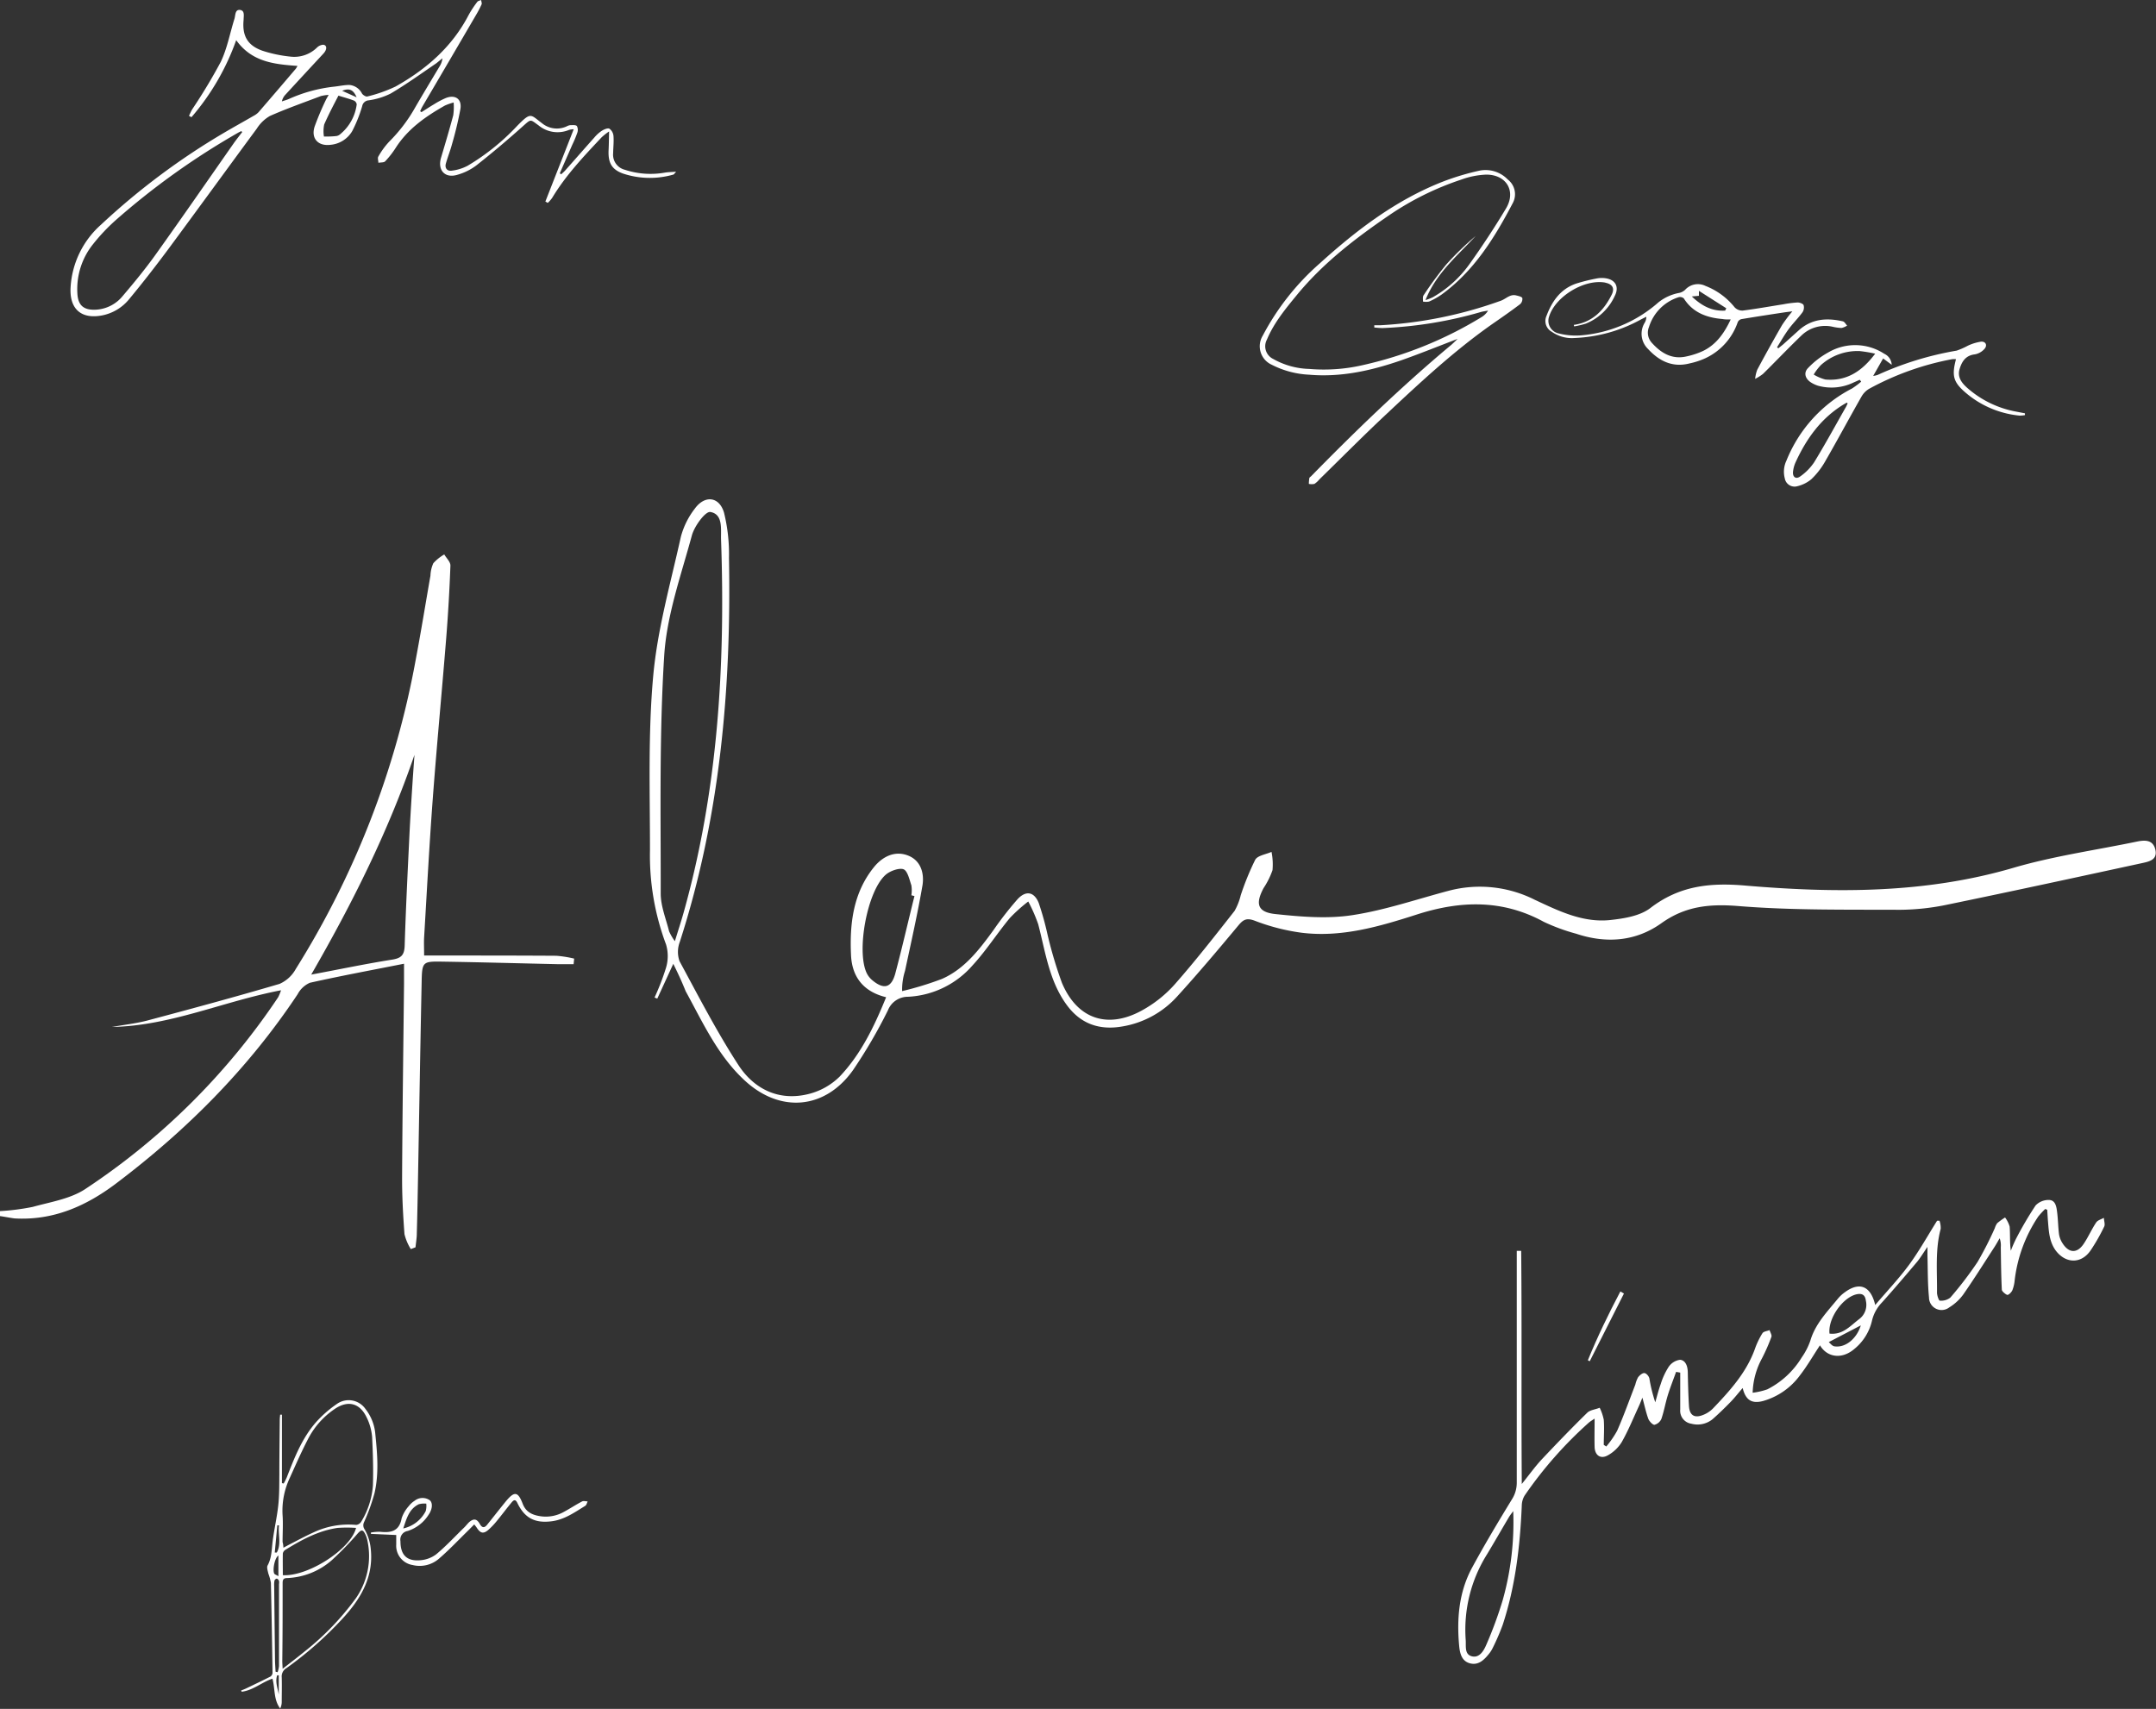 <svg xmlns="http://www.w3.org/2000/svg" viewBox="0 0 433.67 343.79"><rect x="0" y="0" width="433.67" height="343.79" fill="#333333" stroke="none"/><defs><style>.cls-1{fill:#fff;}</style></defs><title>11Asset 1smartcontarcts-main</title><g id="Layer_2" data-name="Layer 2"><g id="Layer_1-2" data-name="Layer 1"><path class="cls-1" d="M84.78,22.56c.87-.55,1.72-1.11,2.6-1.63a16.52,16.52,0,0,1,2.3-1.21c1.89-.74,3.25.19,2.93,2.2A72.58,72.58,0,0,1,90.92,29c-.35,1.31-.86,2.58-1.23,3.88-.27.93.25,1.57,1.13,1.46a9.07,9.07,0,0,0,3.25-1,45.22,45.22,0,0,0,9.94-8c2.84-2.9,2.67-2.29,5-.56a4.71,4.71,0,0,0,5,.63,1.86,1.86,0,0,1,.7-.23c.46,0,1.1-.08,1.33.18a1.68,1.68,0,0,1,.08,1.35,22,22,0,0,1-1,2.4q-1.26,2.88-2.52,5.75l.28.21c.29-.28.61-.54.87-.85,1.95-2.19,3.88-4.41,5.83-6.59a7,7,0,0,1,1.47-1.32c.45-.28,1.18-.6,1.53-.42a2,2,0,0,1,.82,1.48c.09,1.14-.05,2.3-.07,3.46a3.12,3.12,0,0,0,2.38,3.33,16.55,16.55,0,0,0,8.07.56c.63-.1,1.27-.1,2.22-.18-.34.38-.43.55-.55.58a17.12,17.12,0,0,1-10.12-.2c-2.29-.82-3-2.16-2.92-4.58.06-1.17.07-2.34.11-3.9A11.9,11.9,0,0,0,121,27.64c-3.6,3.83-7.21,7.64-9.94,12.18a6.62,6.62,0,0,1-.88,1l-.48-.28L115.4,26a4.07,4.07,0,0,0-.93.13,6,6,0,0,1-6.17-.93c-1.72-1.23-1.43-1.31-3.24.3-3,2.68-6.11,5.31-9.29,7.81a11.47,11.47,0,0,1-3.87,1.88c-2.44.7-3.92-1-3.19-3.45.85-2.84,1.69-5.68,2.46-8.55a12.07,12.07,0,0,0,.08-2.57,11.38,11.38,0,0,0-1.77.62c-3.84,2.18-7.42,4.66-9.87,8.48a18.19,18.19,0,0,1-2.13,2.73c-.27.28-.91.21-1.37.3,0-.43-.21-1,0-1.27a15.44,15.44,0,0,1,2.19-3,31.36,31.36,0,0,0,5.22-6.88c1.64-2.82,3.32-5.6,5-8.41A3.86,3.86,0,0,0,89,11.73c-.41.32-.81.66-1.24,1-3,2.05-6,4.21-9.18,6.09a14.29,14.29,0,0,1-4.46,1.37,1.42,1.42,0,0,0-1.27,1.18,28.16,28.16,0,0,1-2,5,5.62,5.62,0,0,1-4.35,2.76c-2.49.33-4-1.27-3.21-3.68A56.44,56.44,0,0,1,65.5,20.2c.13-.29.31-.57.61-1.11a8.5,8.5,0,0,0-1.58.24c-3.43,1.3-6.89,2.52-10.24,4a7.65,7.65,0,0,0-2.64,2.55c-5.9,8-11.71,16-17.62,24-2.58,3.48-5.24,6.91-8,10.24a9.33,9.33,0,0,1-5.52,3.34c-4.24.8-6.57-1.37-6.31-5.67a18.25,18.25,0,0,1,6.13-12.6A140.87,140.87,0,0,1,45,26.75c2-1.18,4-2.28,6-3.44a3.76,3.76,0,0,0,1-.73q3.77-4.36,7.5-8.75a4.92,4.92,0,0,0,.34-.57c-4.66-.33-9.19-.78-12.33-5.18a48.45,48.45,0,0,1-9,15.5l-.5-.28c.22-.44.41-.9.66-1.32a110.1,110.1,0,0,0,5.73-9.52c1.3-2.71,1.85-5.78,2.76-8.68.22-.7.09-1.89,1.11-1.78S49,3.23,49,4c-.31,3.2.78,5.17,3.86,6.23a27,27,0,0,0,5.56,1.16,6.52,6.52,0,0,0,5.34-1.82A2,2,0,0,1,65,9c.82.07.82,1,0,1.84q-3.8,4.09-7.58,8.2a2.79,2.79,0,0,0-.72,1.36c.48-.17,1-.3,1.44-.5a30.11,30.11,0,0,1,9-2.46c1-.1,2.09-.35,3.13-.35a3.16,3.16,0,0,1,2.55,1.74c.21.31.79.66,1.07.58a28.83,28.83,0,0,0,5.67-2c6.19-3.48,11.41-8,14.74-14.46A21.3,21.3,0,0,1,96,.38c.15-.21.52-.26.79-.38,0,.3.18.64.08.88a21.45,21.45,0,0,1-1.15,2.19Q90.38,12.23,85,21.37c-.18.31-.33.64-.49,1Zm-36.06,4-.19-.18c-.22.11-.44.21-.65.33A149.26,149.26,0,0,0,23.2,44.36a38.17,38.17,0,0,0-4.49,4.77,14.42,14.42,0,0,0-3.15,9.82c.1,2.48,1.26,3.48,3.74,3.35a7.45,7.45,0,0,0,5.38-2.75c2.3-2.7,4.56-5.45,6.62-8.33,5.33-7.46,10.54-15,15.8-22.52C47.61,28,48.17,27.28,48.72,26.57Zm19.36-7.33c-1,1.92-2,3.82-2.87,5.81a6.72,6.72,0,0,0-.05,2.43c.87,0,1.74,0,2.61-.12a1.7,1.7,0,0,0,.74-.42A9.24,9.24,0,0,0,71.75,21a1,1,0,0,0-.52-.75C70.32,19.89,69.36,19.64,68.08,19.24Zm3.65.34c-.65-1.53-1.47-1.89-2.9-1.3Z"/><path class="cls-1" d="M135.43,193.9l-3.22,7-.55-.22a48.74,48.74,0,0,0,2.31-6,8.17,8.17,0,0,0,0-4.68,51.05,51.05,0,0,1-3.23-19c0-11.69-.4-23.44.65-35,.85-9.41,3.5-18.68,5.56-28a15.87,15.87,0,0,1,2.8-5.66c2-2.78,4.91-2.47,5.88.78a34.84,34.84,0,0,1,1,9.13c.48,26.22-1.78,52.11-9.89,77.24a5.62,5.62,0,0,0-.05,3.89c3.79,7,7.48,14.17,11.83,20.87,3.14,4.84,8.11,7.3,14,5.87a13.54,13.54,0,0,0,6.4-3.56c4.21-4.45,6.88-9.93,9.32-15.94-4.56-1.11-6.86-4.07-7.06-8.47-.3-6.38.45-12.59,4.66-17.76,1.64-2,4.06-3.3,6.72-2.31s3.37,3.58,3,6c-1,5.78-2.29,11.51-3.52,17.24a12.45,12.45,0,0,0-.58,4.07,64.35,64.35,0,0,0,8-2.45c4.56-2,7.54-5.92,10.4-9.86a68.13,68.13,0,0,1,4.8-6.16c1.67-1.82,3.34-1.55,4.27.72a60.08,60.08,0,0,1,1.78,6.39,84.32,84.32,0,0,0,2.89,9.69c3.05,7.26,9.17,9.38,16.11,5.55a24.82,24.82,0,0,0,6.54-5.19c4.21-4.78,8.14-9.81,12.08-14.83a12.12,12.12,0,0,0,1.24-3.15,54.59,54.59,0,0,1,2.91-7.13c.49-.87,2.15-1.08,3.28-1.59a12.82,12.82,0,0,1,.2,3.67,16,16,0,0,1-1.8,3.62c-1.69,3.18-1.22,4.84,2.39,5.22,5.14.54,10.46,1,15.52.21,6.54-1,12.91-3.2,19.34-4.9A24.51,24.51,0,0,1,308.68,181c4.81,2.25,9.7,4.67,15.2,4.09,2.78-.3,6-.81,8.09-2.42,5.8-4.45,11.88-5.13,19-4.52,18.12,1.54,36.22,1.65,54-3.56,8.12-2.38,16.59-3.56,24.9-5.29,1.65-.34,3.24-.34,3.68,1.68s-1.32,2.36-2.69,2.66c-13,2.82-26,5.64-39,8.32a47.64,47.64,0,0,1-9.74,1.07c-10.82-.05-21.67.12-32.43-.75-5.8-.47-10.68,0-15.51,3.45-5.16,3.69-11.11,4.13-17.16,2.11a39.22,39.22,0,0,1-6.5-2.39c-8.31-4.54-16.78-4.28-25.5-1.48-7.54,2.42-15.19,4.68-23.25,3.67a41.39,41.39,0,0,1-9.38-2.41c-1.71-.65-2.37-.17-3.34,1-4,4.8-8.07,9.63-12.3,14.27a19.07,19.07,0,0,1-11,6c-4.58.8-8.38-.49-11.19-4.34-3.54-4.84-4.27-10.66-5.73-16.23a32.36,32.36,0,0,0-2-4.57,32,32,0,0,0-3.71,3.33c-2.58,3.12-4.78,6.58-7.52,9.55a18.39,18.39,0,0,1-13,6.29,4.3,4.3,0,0,0-4,2.73,101.53,101.53,0,0,1-7,12c-5.6,7.92-14.61,8.73-21.76,2.15-5.45-5-8.46-11.69-11.92-18C137.27,197.78,136.54,196.15,135.43,193.9Zm.32-4.56c.7-2.27,1.27-4,1.76-5.75,6.89-24.57,8.41-49.68,7.53-75-.07-2.12.45-5.13-2.15-5.59-1-.17-3.21,2.84-3.72,4.71-2.17,8-5.06,16.07-5.57,24.24-1,15.89-.68,31.87-.7,47.81,0,2.54,1.06,5.08,1.69,7.61A10.31,10.31,0,0,0,135.75,189.35Zm48.19-9.07-.62-.16a6.56,6.56,0,0,0,0-2c-.4-1.18-.77-2.94-1.6-3.24s-2.64.31-3.54,1.09c-3.78,3.25-6,15.6-3.79,19.92a4.42,4.42,0,0,0,1.08,1.33c2.29,1.9,3.8,1.56,4.6-1.31C181.45,190.72,182.64,185.48,183.94,180.27Z"/><path class="cls-1" d="M82.63,251.29a10.35,10.35,0,0,1-1.27-3c-.29-3.85-.5-7.73-.48-11.59.07-13,.25-25.91.39-38.87,0-1.14,0-2.28,0-3.95-6.56,1.3-12.77,2.45-18.93,3.83A5.08,5.08,0,0,0,59.88,200c-9.9,14.91-22.32,27.37-36.57,38.12-6.07,4.57-12.64,7.44-20.38,7C2,245,1,244.79,0,244.65l0-1a46.93,46.93,0,0,0,6.59-.85c3.59-1,7.52-1.6,10.53-3.57a138.29,138.29,0,0,0,38.82-38.59,9.54,9.54,0,0,0,.59-1.42c-11.61,2.22-22.28,7.17-34,7.38,2.39-.43,4.83-.69,7.17-1.31,8.86-2.36,17.72-4.76,26.52-7.35a6.89,6.89,0,0,0,3.27-3,176.54,176.54,0,0,0,24.09-62c1.08-5.69,2-11.41,3-17.11a6.78,6.78,0,0,1,.58-2.52,9.28,9.28,0,0,1,2.2-1.77c.44.75,1.27,1.52,1.24,2.25q-.27,7.38-.86,14.75c-.86,10.68-1.88,21.35-2.68,32-.7,9.34-1.19,18.7-1.75,28.06-.06,1.06,0,2.12,0,3.63h3.1c7.83,0,15.67,0,23.5.05a23.27,23.27,0,0,1,3.58.57l-.11,1.12c-1.07,0-2.13,0-3.2,0-7.73-.17-15.46-.39-23.19-.51-4-.06-4.1,0-4.18,4.2-.27,13-.48,25.9-.72,38.86-.07,3.87-.14,7.73-.25,11.6,0,.94-.17,1.87-.26,2.81Zm.74-99.43c-5.29,15.44-12.48,29.84-20.77,44.21,5.78-1.08,11-2.18,16.19-3,1.92-.29,2.55-.91,2.61-2.86.24-7.72.63-15.43,1-23.15C82.67,162,83,156.94,83.37,151.86Z"/><path class="cls-1" d="M48.49,340.1c.31-.13.62-.24.92-.38,1.67-.8,3.35-1.6,5-2.44a1,1,0,0,0,.41-.73c-.09-6-.19-12.09-.33-18.14a11.07,11.07,0,0,0-.52-1.86c-.11-.54-.36-1.22-.14-1.62.82-1.51.81-3.14,1-4.77.31-2.48.89-4.92,1.15-7.4.22-2.06.19-4.14.21-6.22,0-3.62.05-7.23.08-10.85,0-.36.05-.73.08-1.09h.36v13.77l.35.08a13.31,13.31,0,0,0,.61-1.2c1.51-3.87,3-7.76,5.78-11a23.12,23.12,0,0,1,4.32-3.81,4.1,4.1,0,0,1,5.73,1,9.43,9.43,0,0,1,2,5.12c.41,4,.73,7.94-.17,11.85a39.76,39.76,0,0,1-2.1,5.81,1.46,1.46,0,0,0,.13,1.5A9.81,9.81,0,0,1,74.5,311c.87,6-1.86,10.61-5.71,14.75a72.7,72.7,0,0,1-11.19,9.85,1.93,1.93,0,0,0-.93,1.85c.05,1.68,0,3.37,0,5a3,3,0,0,1-.31,1.26c-1.35-1.76-1-3.95-1.56-6-2.13.72-3.9,2.35-6.18,2.63ZM57,311.37l1-.54c1.69-.86,3.35-1.77,5.08-2.55a16.45,16.45,0,0,1,8.57-1.5,1.38,1.38,0,0,0,1-.64,16.27,16.27,0,0,0,2.36-7.3c.11-3.25,0-6.51-.16-9.75a11,11,0,0,0-1.13-4c-1.4-2.89-3.82-3.43-6.46-1.59a16.27,16.27,0,0,0-5.19,5.79c-1.38,2.63-2.57,5.35-3.79,8.05a15.47,15.47,0,0,0-1.44,7.5c.12,1.78,0,3.58,0,5.37C56.92,310.54,57,310.89,57,311.37Zm-.14,24.35c1.63-1.28,3-2.32,4.37-3.44a54.61,54.61,0,0,0,10.39-10.8,14.87,14.87,0,0,0,2.32-11.37,5.39,5.39,0,0,0-.45-1.43c-.5-1-.79-1-1.57-.14a63.41,63.41,0,0,1-5.14,5.3,14.45,14.45,0,0,1-9,3.63c-.79,0-.93.35-.93,1,0,5.23,0,10.46-.07,15.68C56.78,334.58,56.82,335,56.85,335.72Zm0-18.83c5.12.31,13.7-5.25,14.76-9.51a26.38,26.38,0,0,0-3.71,0c-3.87.56-7.24,2.4-10.52,4.42a1.1,1.1,0,0,0-.5.73C56.86,314,56.89,315.4,56.89,316.89Zm-1.45,19.41.43.11a5.6,5.6,0,0,0,.28-1.23c0-5.5,0-11,0-16.51a1.71,1.71,0,0,0,0-.64c-.08-.19-.28-.43-.45-.44s-.42.23-.46.4a4.3,4.3,0,0,0-.06,1.07q.08,7.56.17,15.12C55.34,334.89,55.4,335.6,55.43,336.31ZM56,317.1v-4.16c-.68.4-1.21,2.71-.85,3.62C55.27,316.77,55.66,316.86,56,317.1Zm.08-10.23-.3,0-.51,5.46.41,0C56.63,310.6,55.9,308.69,56.12,306.87Zm0,30.17-.33,0c-.43,1.3.1,2.57.33,3.86Z"/><path class="cls-1" d="M95.39,306.68c-.47.47-.88.9-1.3,1.31-1.89,1.85-3.71,3.78-5.71,5.51A5.91,5.91,0,0,1,83,314.85a3.93,3.93,0,0,1-3.3-4.14c0-.6,0-1.2,0-1.9l-5.09-.23,0-.27a9.6,9.6,0,0,1,1.84-.15c2.18.24,3.87-.09,4.34-2.72A7,7,0,0,1,82.22,303a4.55,4.55,0,0,1,1.18-1.08,2.54,2.54,0,0,1,3.09-.07c.58.56.49,1.76-.27,2.87A7.8,7.8,0,0,1,82,308a1.75,1.75,0,0,0-1.45,2.06c0,2.72,1.23,4.05,3.95,3.83a6.07,6.07,0,0,0,3.23-1.19c2-1.66,3.78-3.59,5.65-5.41.36-.35.66-.76,1-1.08.92-.77,1.54-.67,2.14.39.47.83.94.79,1.47.14,1.26-1.56,2.49-3.15,3.76-4.7,1.72-2.09,2.44-2,3.39.49.68,1.78,2.12,2.32,3.78,2.53a7.42,7.42,0,0,0,4.55-.93c1.23-.66,2.39-1.44,3.63-2.08.29-.15.74,0,1.11,0-.16.31-.24.74-.5.9-2.13,1.3-4.16,2.77-6.76,3.1-3.34.42-5.42-.63-6.89-3.7-.39-.82-.77-.57-1.17-.07-1,1.2-1.9,2.42-2.88,3.61a15,15,0,0,1-1.76,1.87c-1,.87-1.62.72-2.34-.4C95.81,307.2,95.65,307,95.39,306.68Zm-14.28.81A6.69,6.69,0,0,0,85.63,304a3.88,3.88,0,0,0,.11-1.5,4.22,4.22,0,0,0-1.5.12C82.24,303.59,81.76,305.59,81.11,307.49Z"/><path class="cls-1" d="M323.1,291a19.36,19.36,0,0,0,2.19-3.18c1.32-3,2.45-6.17,3.65-9.27a5.88,5.88,0,0,1,.55-1.47c.31-.4.88-.89,1.28-.85s.92.66,1,1.11a31.18,31.18,0,0,0,1.18,4.77c.36-1.23.66-2.48,1.1-3.68a14,14,0,0,1,1.59-3.44,3.3,3.3,0,0,1,2.3-1.43c1.11.1,1.52,1.29,1.55,2.45.05,2.28.1,4.57.24,6.85.12,1.93,1.15,2.53,3,1.73a5.72,5.72,0,0,0,1.83-1.24c3.42-3.58,6.73-7.23,8.44-12a15.85,15.85,0,0,1,1.51-3.14c.23-.36.94-.42,1.43-.62.14.46.5,1,.37,1.36a37.58,37.58,0,0,1-1.91,4.35,15.32,15.32,0,0,0-1.86,6.89,14.52,14.52,0,0,0,2.94-.68,17.19,17.19,0,0,0,6.92-6.41,13.63,13.63,0,0,0,1.74-3.38c1-3.41,3.44-5.87,5.59-8.51a7.42,7.42,0,0,1,1.41-1.28c2.87-2.08,5.14-1.27,6.05,2.61,2.44-2.87,4.84-5.39,6.87-8.17s3.73-5.85,5.58-8.79l.48,0a4.41,4.41,0,0,1,.24,1.64c-1.13,4.23-.69,8.55-.74,12.83,0,.56.37,1.62.56,1.61a3,3,0,0,0,2.12-.61,73.5,73.5,0,0,0,5.49-7.19,70.54,70.54,0,0,0,3.46-6.79,3.37,3.37,0,0,1,.49-1,14.77,14.77,0,0,1,1.57-1.14,5.65,5.65,0,0,1,.92,1.83c.13,1.58,0,3.18.24,4.86a26.51,26.51,0,0,1,1.07-2.45,71.63,71.63,0,0,1,3.92-6.67,3.6,3.6,0,0,1,2.74-1.09c1.27.06,1.45,1.4,1.58,2.44.19,1.47.2,3,.38,4.43a4.61,4.61,0,0,0,.66,1.76c1.3,2.11,3,2.19,4.34.14.91-1.36,1.57-2.89,2.48-4.25.3-.45,1-.63,1.55-.93,0,.59.29,1.29.06,1.76a38.1,38.1,0,0,1-2.75,4.82c-1.88,2.72-5,2.65-7,0-1.29-1.77-1.39-3.84-1.56-5.9-.06-.77-.1-1.53-.15-2.3l-.4-.16a15.67,15.67,0,0,0-1.42,1.54,29.08,29.08,0,0,0-4.73,12.83,7.3,7.3,0,0,1-.47,2c-.19.4-.77,1-1.06.9s-1-.66-1.05-1c-.14-2.86-.17-5.72-.21-8.58a4.22,4.22,0,0,0-.23-1.8c-.35.6-.68,1.21-1.06,1.79-2.07,3.19-4.1,6.42-6.27,9.54a9.77,9.77,0,0,1-2.79,2.57,2.53,2.53,0,0,1-4.09-2c-.28-2.79-.23-5.62-.31-8.43,0-.42,0-.83,0-1.73-.85,1.23-1.4,2.16-2.08,3-2.33,2.76-4.67,5.51-7.08,8.19a7.81,7.81,0,0,0-2,3.66,10.32,10.32,0,0,1-3.57,5.7c-2.44,2.08-5.41,1.74-6.89-.75-1.34,2-2.56,4.16-4.06,6.08a13.91,13.91,0,0,1-7.31,5.1c-2.31.63-3.57-.11-4.18-2.59-.87,1-1.6,1.95-2.43,2.8-1.18,1.21-2.4,2.4-3.67,3.51a4.81,4.81,0,0,1-4.22.87,2.63,2.63,0,0,1-2.24-2.85c0-2.48,0-5,0-7.43l-.83-.15c-.56,1.58-1.19,3.14-1.68,4.74s-.75,3.19-1.28,4.72a2.1,2.1,0,0,1-1.4,1.19c-.36,0-1-.67-1.22-1.18-.47-1.28-.75-2.63-1.2-4.28-.29.7-.47,1.19-.69,1.66-1.13,2.44-2.14,4.95-3.47,7.28a7.55,7.55,0,0,1-2.81,2.67c-1.44.8-2.59,0-2.64-1.7s0-3.6,0-5.7c-.52.36-.86.55-1.15.8a81.31,81.31,0,0,0-12.92,14.67,4,4,0,0,0-.58,2c-.34,8.17-1.28,16.25-3.85,24.06a46.15,46.15,0,0,1-1.94,4.5,6.3,6.3,0,0,1-.75,1.22c-1,1.26-2.13,2.41-3.82,2s-2.08-1.94-2.23-3.48c-.51-5.48-.07-10.84,2.58-15.76,2.52-4.65,5.24-9.2,8-13.72a6.21,6.21,0,0,0,1-3.4q0-20.82,0-41.63,0-2.51,0-5h.89c.15,15.47,0,30.94.12,46.9,1.55-1.93,2.71-3.56,4.06-5,3-3.18,6-6.3,9.11-9.34.59-.57,1.66-.65,2.5-1a10,10,0,0,1,.82,2.41c.13,1.68,0,3.37,0,5.06Zm-18.72,13c-.29.41-.62.8-.88,1.24-1.46,2.46-2.88,4.95-4.36,7.4a28.54,28.54,0,0,0-4.32,17.28c.09,1.25-.28,2.9,1.23,3.29s2.39-1.09,2.89-2.27a79.54,79.54,0,0,0,3.33-9.05A57.86,57.86,0,0,0,304.38,304ZM368,268.29c2.71.31,4.2-1.6,6-2.94a3.58,3.58,0,0,0,1.31-3.67c-.14-1.19-.77-1.52-1.85-1.3C370.66,261,367.65,265.25,368,268.29Zm6.27-1.64L367.85,270c.27.22.65.77,1.12.85C371.2,271.2,373.47,269.31,374.29,266.65Z"/><path class="cls-1" d="M326.65,260.23l-6.88,13.62-.38-.19c1.93-4.74,4.16-9.33,6.54-13.85Z"/><path class="cls-1" d="M293.19,68.18c-3.94,1.5-7.62,3-11.38,4.32-6,2.07-12.1,3.44-18.51,2.88a18.34,18.34,0,0,1-7.49-2A4.08,4.08,0,0,1,254,67.52,50.64,50.64,0,0,1,265.45,53c7.45-6.75,15.4-12.81,24.88-16.5a51.1,51.1,0,0,1,7.26-2.17,6.21,6.21,0,0,1,5.68,1.77,3.75,3.75,0,0,1,1,4.79c-3.67,7-7.79,13.64-14.33,18.39a14.22,14.22,0,0,1-2.5,1.39,3.2,3.2,0,0,1-1.21,0c0-.43-.09-1,.13-1.28a74.28,74.28,0,0,1,4.55-6.18,60.79,60.79,0,0,1,5.91-5.73c-3.69,4-7.94,7.48-10.09,12.89a10.34,10.34,0,0,0,1.45-.56,23,23,0,0,0,7.38-6.65c2.6-3.64,5.07-7.39,7.37-11.23,2.08-3.47.08-6.82-4-6.8a16.49,16.49,0,0,0-5,1,58.22,58.22,0,0,0-14.4,7.1c-6.84,4.67-13.4,9.69-18.69,16.14-2.28,2.78-4.58,5.55-6,8.94a2.83,2.83,0,0,0,1.27,3.91,15.55,15.55,0,0,0,7.22,2A34.77,34.77,0,0,0,274,73.48a78.54,78.54,0,0,0,24-9.68,3.83,3.83,0,0,0,1.32-1.31c-.5.09-1,.15-1.49.29A82.72,82.72,0,0,1,278.09,66a16.14,16.14,0,0,1-1.66-.12l0-.45,1.27,0a84.9,84.9,0,0,0,24.16-4.92c1.05-.36,1.87-1.41,3.15-1.07.44.11,1.08.24,1.2.53a1.39,1.39,0,0,1-.46,1.23c-1.83,1.39-3.72,2.7-5.6,4-7.76,5.45-14.66,11.9-21.55,18.36-4.48,4.21-8.81,8.58-13.21,12.88a4.5,4.5,0,0,1-1,.91,2.88,2.88,0,0,1-1.12,0,8.21,8.21,0,0,1,.09-1.13c0-.16.24-.29.37-.42,8.93-9.12,18.13-18,27.9-26.18C292.12,69.24,292.57,68.77,293.19,68.18Z"/><path class="cls-1" d="M374.08,76.4c-.41.18-.81.37-1.22.54a10.19,10.19,0,0,1-7.17.66,6,6,0,0,1-1.45-.68c-1.15-.75-1.49-1.95-.54-2.9a16.83,16.83,0,0,1,4.05-3.12,10.71,10.71,0,0,1,11.26.27,2.58,2.58,0,0,1,1.5,2.22l-1.73-1.28-2,3.52a4.88,4.88,0,0,0,.89-.2,64,64,0,0,1,15.9-4.89,15,15,0,0,0,2.27-1,9.64,9.64,0,0,1,2.66-.81c.95-.05,1.3.77.65,1.48a3.41,3.41,0,0,1-1.92,1.08c-1.86.21-2.63,1.46-3.08,3s.4,2.7,1.45,3.65a20.41,20.41,0,0,0,10,4.88l1.71.33v.36a5.52,5.52,0,0,1-1.1.1,19.53,19.53,0,0,1-11.34-5.06c-2-1.86-2.26-3.16-1.43-6.29a5.05,5.05,0,0,0-.78,0A56.26,56.26,0,0,0,376,78.2a4.32,4.32,0,0,0-1.56,1.57c-2.49,4.37-4.86,8.8-7.37,13.15a15.41,15.41,0,0,1-2.74,3.5,6.92,6.92,0,0,1-2.82,1.4A2,2,0,0,1,359,96.23a5.22,5.22,0,0,1,.34-3.58,28.07,28.07,0,0,1,13.18-14.49,16.22,16.22,0,0,0,1.85-1.38Zm-2.43,4.75-.19-.15-.48.28c-4.63,2.77-7.61,6.93-9.81,11.73a6.19,6.19,0,0,0-.51,1.87c-.12,1.1.59,1.61,1.47.95A10.83,10.83,0,0,0,364.91,93c2.18-3.57,4.19-7.24,6.25-10.88C371.35,81.83,371.49,81.49,371.65,81.15Zm5.53-10a27.53,27.53,0,0,0-3.11-.52,11,11,0,0,0-7.81,2.82,10.53,10.53,0,0,0-1.44,1.9,8.68,8.68,0,0,0,2.35,1C371.39,76.72,374.5,74.74,377.17,71.17Z"/><path class="cls-1" d="M316.56,65.36c3.72-.52,6-2.86,7.59-6,.66-1.28.28-2.13-1.12-2.46l-.22-.06c-4.15-.71-9.92,2.79-11.2,6.8a2.6,2.6,0,0,0,1.93,3.44,13.81,13.81,0,0,0,4.3.4,26.86,26.86,0,0,0,15.72-6.63,9.41,9.41,0,0,1,4.24-1.93,2.57,2.57,0,0,0,1.14-.6,3.46,3.46,0,0,1,4.11-.8,14,14,0,0,1,5.86,4.3,2.1,2.1,0,0,0,1.65.66c2.74-.35,5.46-.84,8.18-1.27a22.69,22.69,0,0,1,2.85-.36c.41,0,1.08.24,1.2.54a1.76,1.76,0,0,1-.23,1.44c-.86,1.17-1.91,2.2-2.77,3.37s-1.57,2.43-2.34,3.65l.24.23c.33-.27.67-.53,1-.81l3.15-2.84c2.6-2.32,5.65-2.52,8.85-1.78.33.08.57.56.85.85a3.39,3.39,0,0,1-1.12.48,9.39,9.39,0,0,1-1.81-.25,6.87,6.87,0,0,0-6.2,1.71c-2.65,2.54-5.17,5.2-7.79,7.78a9.27,9.27,0,0,1-1.58,1,7.08,7.08,0,0,1,.42-1.83q2.44-4.56,5-9a29.55,29.55,0,0,1,2.07-2.76l-1.39.18c-3,.45-5.91.9-8.86,1.39a1.11,1.11,0,0,0-.74.61,12.42,12.42,0,0,1-6.58,7.29,15.12,15.12,0,0,1-3.06,1c-3.44.9-6.15-.44-8.41-2.9a4.25,4.25,0,0,1-.65-5.3,2.33,2.33,0,0,0,.31-1.18l-1.05.53A30.06,30.06,0,0,1,316.7,68a7,7,0,0,1-4.56-1.25,2.48,2.48,0,0,1-1.07-3.2c1.13-3,2.87-5.45,6-6.51a37.37,37.37,0,0,1,4-1,5.4,5.4,0,0,1,1.83-.07c2.05.28,2.83,1.73,1.91,3.55A10.88,10.88,0,0,1,319,65.1a17,17,0,0,1-2.36.56Zm31.56-1.09c-.74,0-1.19,0-1.64-.09-3.19-.26-6-1.3-7.79-4.15a1.17,1.17,0,0,0-1-.25,9.11,9.11,0,0,0-6,6,3,3,0,0,0,.6,3.22c1.87,2.08,4.1,3.38,7,2.69a15.53,15.53,0,0,0,3.26-1.08C345.15,69.35,346.78,67.13,348.12,64.27ZM347,62.49l.24-.47-5.51-3.51,0,1-1.43.13C342.3,61.55,344.39,62.64,347,62.49Z"/></g></g></svg>